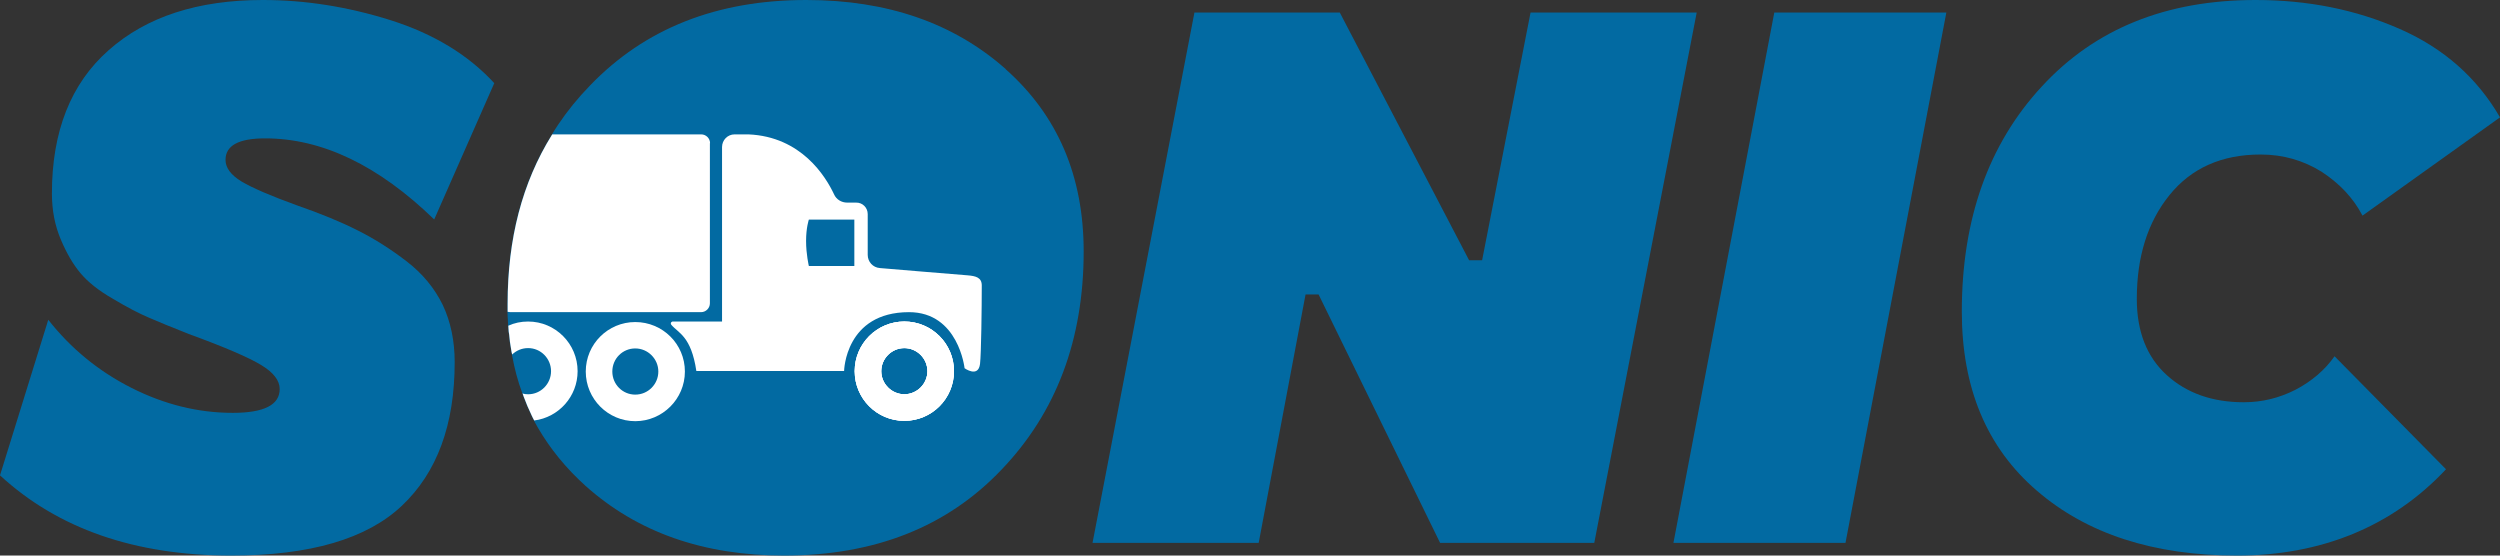 <?xml version="1.0" encoding="UTF-8"?><svg id="_Слой_2" xmlns="http://www.w3.org/2000/svg" width="144" height="32" viewBox="0 0 144 32"><rect x="0" y="0" width="144" height="32" fill="#333333" stroke="none"/><g id="_Слой_1-2"><g id="logoheader"><g id="sonic"><path d="M23.43,15.06c-.91-.7-1.85-1.3-2.81-1.78-.96-.49-2.13-.97-3.54-1.46-1.49-.54-2.55-1-3.16-1.36-.62-.38-.93-.79-.93-1.25,0-.83.76-1.24,2.28-1.24,3.29,0,6.53,1.56,9.74,4.67l3.46-7.85c-1.49-1.62-3.47-2.83-5.95-3.62-2.47-.78-4.93-1.17-7.38-1.17-3.74,0-6.7.96-8.88,2.89-2.18,1.92-3.27,4.68-3.27,8.25,0,.97.17,1.85.51,2.65.34.81.72,1.45,1.14,1.95s1.04,1,1.88,1.48c.82.49,1.5.84,2.04,1.07.53.23,1.3.55,2.32.95,2.08.76,3.47,1.36,4.17,1.79.71.43,1.06.89,1.06,1.38,0,.91-.9,1.37-2.7,1.37-2,0-3.94-.48-5.84-1.44-1.9-.96-3.49-2.27-4.79-3.92L0,27.38c3.34,3.08,7.78,4.62,13.33,4.62,4.53,0,7.8-.96,9.82-2.87,2.03-1.92,3.04-4.67,3.04-8.27,0-1.22-.23-2.33-.69-3.3-.47-.96-1.16-1.8-2.07-2.5Z" style="fill:#026aa2; stroke-width:0px;"/><path d="M57.93,3.98c-2.99-2.65-6.82-3.98-11.49-3.98-5.15,0-9.3,1.64-12.46,4.93-.69.71-1.3,1.46-1.83,2.25-.12.19-.25.37-.35.56,0,.01,0,.02-.02.03-1.71,2.75-2.55,5.99-2.55,9.72,0,.16,0,.32,0,.47,0,.09.01.18.01.27,0,.05.01.1.01.15.01.13.01.26.02.38,0,.05.01.11.01.16,0,.13.02.24.04.36.02.28.06.55.11.83.02.11.03.21.06.31,0,.03,0,.05.01.07.14.76.33,1.48.59,2.17.02.07.04.13.07.2.13.36.28.7.44,1.04.05.1.1.22.16.32.01.03.03.06.04.09.06.1.12.21.18.32.71,1.22,1.62,2.34,2.74,3.35,2.99,2.68,6.8,4.02,11.44,4.02,5.21,0,9.38-1.64,12.53-4.95,3.15-3.29,4.73-7.48,4.73-12.57,0-4.34-1.5-7.84-4.5-10.5Z" style="fill:#026aa2; stroke-width:0px;"/><path d="M88.16.72l-2.79,14.27h-.75s-7.45-14.27-7.45-14.27h-8.37l-5.87,30.55h9.57l2.7-14.31h.75l7,14.31h8.88L97.73.72h-9.57Z" style="fill:#026aa2; stroke-width:0px;"/><path d="M102.2.72l-5.81,30.55h9.91L112.11.72h-9.91Z" style="fill:#026aa2; stroke-width:0px;"/><path d="M132.22,22.45c-.94.48-1.94.72-2.98.72-1.8,0-3.28-.52-4.43-1.56-1.15-1.04-1.73-2.51-1.73-4.39,0-2.43.62-4.42,1.88-5.98,1.25-1.55,3-2.34,5.25-2.34,1.3,0,2.46.34,3.51.99,1.03.67,1.82,1.5,2.36,2.53l7.92-5.66c-1.32-2.28-3.24-3.98-5.77-5.09-2.54-1.12-5.31-1.67-8.31-1.67-5.15,0-9.26,1.66-12.32,4.99-3.07,3.32-4.6,7.65-4.6,12.96,0,4.4,1.44,7.84,4.33,10.32,2.88,2.48,6.72,3.73,11.53,3.73s8.92-1.65,12.03-4.97l-6.42-6.51c-.56.8-1.32,1.44-2.25,1.93Z" style="fill:#026aa2; stroke-width:0px;"/></g><g id="car"><path d="M40.89,8.25v9.22c0,.28-.23.51-.51.51h-10.99s-.1-.01-.15-.02c0-.15,0-.31,0-.47,0-3.73.84-6.97,2.55-9.72.01-.01.01-.02.02-.03h8.58c.28,0,.51.23.51.51Z" style="fill:#fff; stroke-width:0px;"/><path d="M55.75,15.86c-1.3-.1-3.84-.32-5.07-.42-.4-.03-.7-.36-.7-.76v-2.35c0-.37-.3-.67-.67-.66h-.51c-.33,0-.63-.18-.76-.48-.48-1.02-1.88-3.32-4.93-3.45h-.8c-.4,0-.72.33-.72.73v10.05h-2.86s-.09.04-.09.09v.03s.01.04.02.06c.41.49,1.15.65,1.45,2.67h8.51s.06-3.39,3.74-3.39c2.85,0,3.2,3.23,3.2,3.23,0,0,.79.57.89-.25.07-.61.1-3.26.1-4.52,0-.46-.35-.54-.8-.58ZM49.21,15.32h-2.62s-.16-.67-.16-1.44.16-1.23.16-1.23h2.62v2.67Z" style="fill:#fff; stroke-width:0px;"/><path d="M52.09,18.52c-1.58,0-2.86,1.28-2.86,2.86s1.28,2.86,2.86,2.86,2.86-1.28,2.86-2.86-1.28-2.86-2.86-2.86ZM52.09,22.71c-.73,0-1.33-.6-1.33-1.33s.6-1.33,1.33-1.33,1.33.6,1.33,1.33-.6,1.33-1.33,1.33Z" style="fill:#fff; stroke-width:0px;"/><path d="M52.09,18.52c-1.58,0-2.86,1.28-2.86,2.86s1.28,2.86,2.86,2.86,2.86-1.28,2.86-2.86-1.28-2.86-2.86-2.86ZM52.09,22.71c-.73,0-1.33-.6-1.33-1.33s.6-1.33,1.33-1.33,1.33.6,1.33,1.33-.6,1.33-1.33,1.33Z" style="fill:#fff; stroke-width:0px;"/><path d="M52.09,18.52c-1.58,0-2.86,1.28-2.86,2.86s1.28,2.86,2.86,2.86,2.86-1.28,2.86-2.86-1.28-2.86-2.86-2.86ZM52.09,22.71c-.73,0-1.33-.6-1.33-1.33s.6-1.33,1.33-1.33,1.33.6,1.33,1.33-.6,1.33-1.33,1.33Z" style="fill:#fff; stroke-width:0px;"/><path d="M30.42,18.52c-.41,0-.79.08-1.14.24,0,.05.01.11.01.16,0,.13.02.24.04.36.02.28.06.55.11.83.02.11.03.21.06.31.24-.23.56-.37.92-.37.73,0,1.32.6,1.32,1.33s-.59,1.33-1.32,1.33c-.11,0-.22-.01-.32-.05.02.07.04.13.07.2.13.36.28.7.44,1.04.05.1.1.22.16.32,1.41-.18,2.5-1.38,2.5-2.84,0-1.58-1.28-2.86-2.85-2.86Z" style="fill:#fff; stroke-width:0px;"/><path d="M36.59,18.55c-1.57,0-2.85,1.27-2.85,2.85s1.28,2.86,2.85,2.86,2.86-1.28,2.86-2.86-1.28-2.85-2.86-2.85ZM36.59,22.73c-.73,0-1.32-.59-1.32-1.33s.59-1.33,1.32-1.33,1.33.6,1.33,1.33-.59,1.33-1.33,1.33Z" style="fill:#fff; stroke-width:0px;"/></g></g></g></svg>